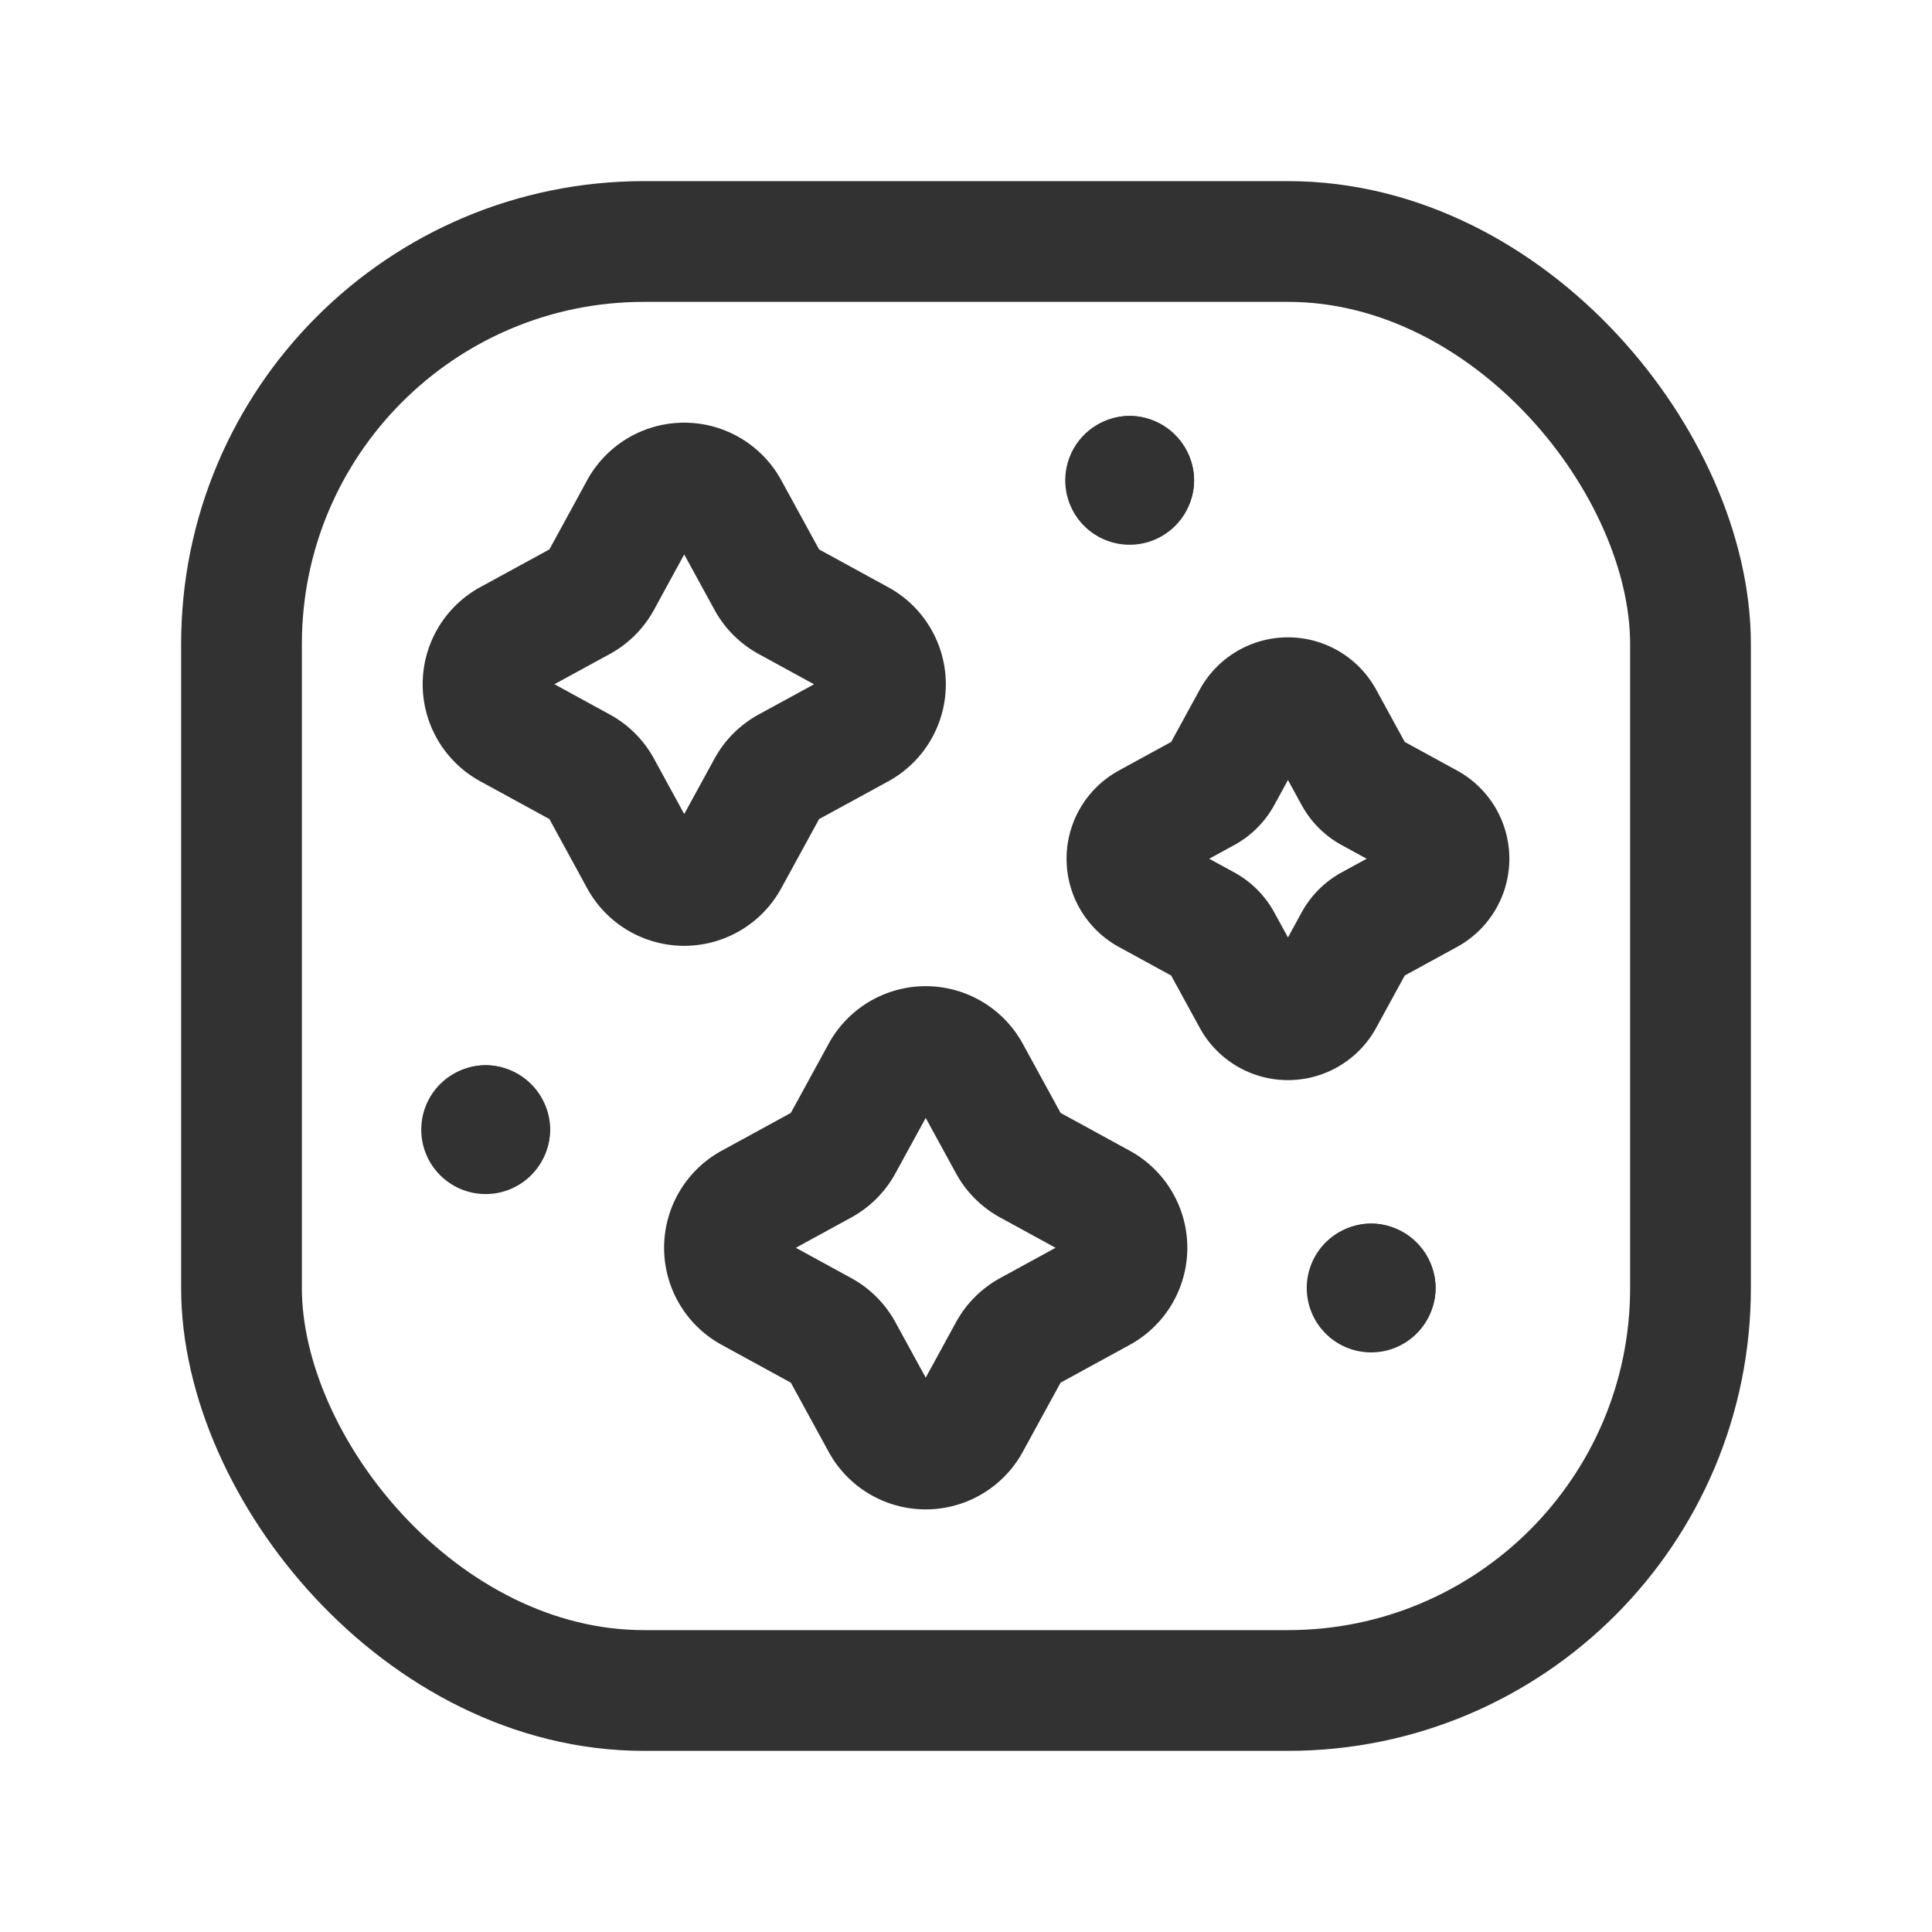 <svg id="Layer_3" data-name="Layer 3" xmlns="http://www.w3.org/2000/svg" viewBox="0 0 24 24"><title>space-stars-square</title><rect x="3" y="3" width="18" height="18" rx="5" stroke-width="1.5" stroke="#323232" stroke-linecap="round" stroke-linejoin="round" fill="none"/><path d="M7.95,6.329a.624.624,0,0,1,1.099,0l.485.887a.627.627,0,0,0,.25.25l.887.485a.624.624,0,0,1,0,1.099L9.784,9.534a.627.627,0,0,0-.25.25l-.485.887a.624.624,0,0,1-1.099,0L7.466,9.784A.627.627,0,0,0,7.216,9.534l-.887-.485a.624.624,0,0,1,0-1.099L7.216,7.466A.627.627,0,0,0,7.466,7.216Z" fill="none" stroke="#323232" stroke-linecap="round" stroke-linejoin="round" stroke-width="1.5"/><path d="M15.56,8.93a.499.499,0,0,1,.879,0l.388.71a.499.499,0,0,0,.2.2l.71.388a.499.499,0,0,1,0,.879l-.71.388a.499.499,0,0,0-.2.2l-.388.71a.499.499,0,0,1-.879,0l-.388-.71a.499.499,0,0,0-.2-.2l-.71-.388a.499.499,0,0,1,0-.879l.71-.388a.499.499,0,0,0,.2-.2Z" fill="none" stroke="#323232" stroke-linecap="round" stroke-linejoin="round" stroke-width="1.5"/><path d="M10.95,13.329a.624.624,0,0,1,1.099,0l.485.887a.627.627,0,0,0,.25.25l.887.485a.624.624,0,0,1,0,1.099l-.887.485a.627.627,0,0,0-.25.25l-.485.887a.624.624,0,0,1-1.099,0l-.485-.887a.627.627,0,0,0-.25-.25l-.887-.485a.624.624,0,0,1,0-1.099l.887-.485a.627.627,0,0,0,.25-.25Z" fill="none" stroke="#323232" stroke-linecap="round" stroke-linejoin="round" stroke-width="1.5"/><path d="M6.083,14.033a.05.05,0,1,1-.05-.05" fill="none" stroke="#323232" stroke-linecap="round" stroke-linejoin="round" stroke-width="1.5"/><path d="M6.033,13.983a.05.05,0,0,1,.05.05" fill="none" stroke="#323232" stroke-linecap="round" stroke-linejoin="round" stroke-width="1.5"/><path d="M17.083,16a.05.05,0,1,1-.05-.05" fill="none" stroke="#323232" stroke-linecap="round" stroke-linejoin="round" stroke-width="1.5"/><path d="M17.033,15.95a.05.05,0,0,1,.05.05" fill="none" stroke="#323232" stroke-linecap="round" stroke-linejoin="round" stroke-width="1.5"/><path d="M14.083,5.967a.05.05,0,1,1-.05-.05" fill="none" stroke="#323232" stroke-linecap="round" stroke-linejoin="round" stroke-width="1.5"/><path d="M14.033,5.917a.05.05,0,0,1,.05.05" fill="none" stroke="#323232" stroke-linecap="round" stroke-linejoin="round" stroke-width="1.5"/><rect width="24" height="24" fill="none"/></svg>